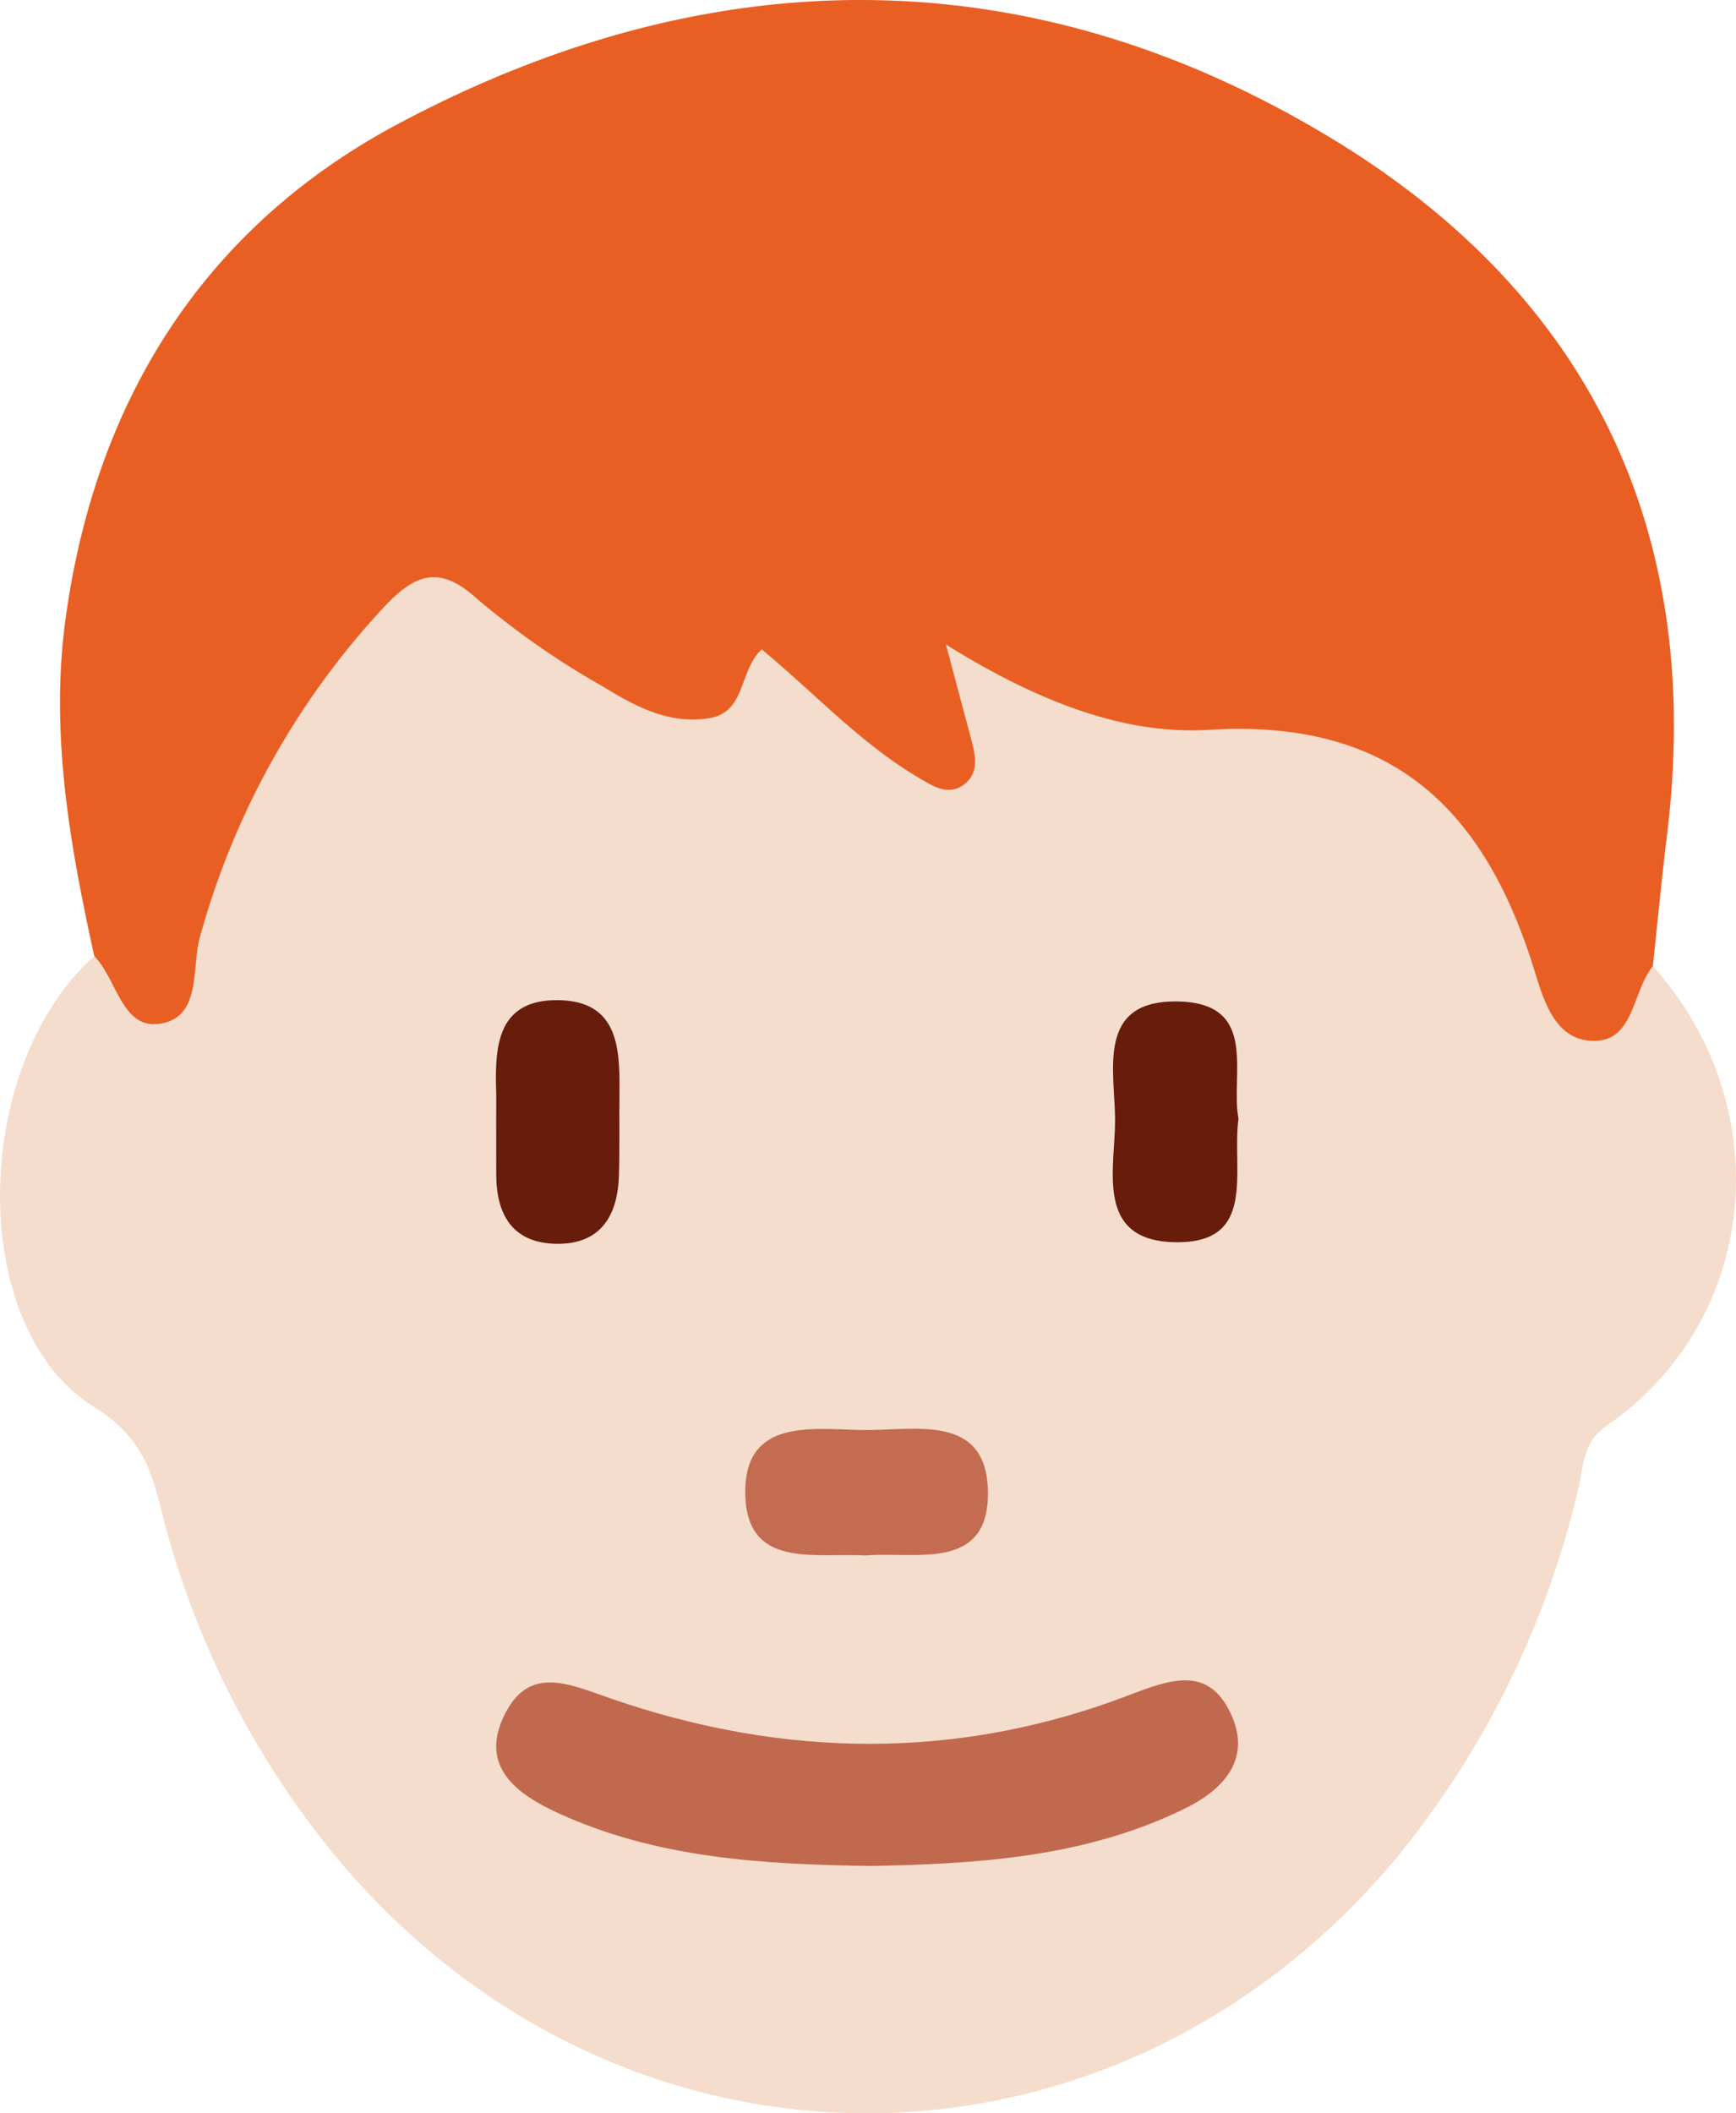 <svg xmlns="http://www.w3.org/2000/svg" viewBox="0 0 122.709 149.332"><defs><style>.cls-1{fill:#f5ddcd;}.cls-2{fill:#e95f23;}.cls-3{fill:#c1694e;}.cls-4{fill:#c36c51;}.cls-5{fill:#671c0c;}</style></defs><title>redhead_emoji</title><g id="Layer_2" data-name="Layer 2"><g id="Courses"><path class="cls-1" d="M116.831,68.269c8.955,9.973,7.524,25.035-3.25,32.468-1.736,1.198-1.62,2.821-1.98,4.284a64.117,64.117,0,0,1-12.827,26.188c-20.165,24.228-55.06,24.154-75.156-.154A62.155,62.155,0,0,1,11.289,106.26c-.734-2.915-1.689-4.999-4.673-6.862-8.973-5.602-8.685-24.025.048-31.838,4.816,2.124,4.714,2.092,6.446-3.349a56.41,56.41,0,0,1,12.22-21.521c3.664-3.966,5.493-4.136,9.861-1.062a77.601,77.601,0,0,0,8.266,5.574c2.936,1.547,5.719,2.688,8.498-.478,1.976-2.25,3.891-.526,5.744.569,2.906,1.718,4.803,4.997,8.251,5.761.474-.526.653-.829.627-1.17-.585-7.721-.57-7.764,6.637-4.937a69.322,69.322,0,0,0,21.951,4.241c4.776.246,7.795,2.195,9.721,6.402,1.245,2.72,2.663,5.362,4.012,8.035C111.704,71.185,111.705,71.185,116.831,68.269Z"/><path class="cls-2" d="M116.831,68.269c-1.425,1.742-1.319,5.165-4.003,5.279-3.019.129-3.783-3.131-4.475-5.314C104.78,56.964,98.215,50.783,85.45,51.573c-6.153.381-12.377-2.156-18.586-6.03.734,2.752,1.258,4.726,1.787,6.699.311,1.158.568,2.402-.533,3.21-1.127.827-2.231.066-3.226-.522-4.032-2.385-7.207-5.845-11.045-9.042C52.254,47.3,52.729,50.29,50.206,50.734c-2.85.502-5.251-.795-7.5-2.169a57.825,57.825,0,0,1-8.987-6.251c-2.73-2.491-4.447-1.669-6.57.574A55.956,55.956,0,0,0,14.146,66.171c-.642,2.194.16,5.796-2.944,6.182-2.583.321-2.959-3.187-4.54-4.791C4.943,59.74,3.54,51.852,4.62,43.833c2.088-15.507,9.786-27.77,23.538-35.089C50.145-2.957,72.713-3.227,94.205,9.83c18.093,10.992,26.247,27.65,23.64,49.062C117.465,62.012,117.167,65.143,116.831,68.269Z"/><path class="cls-3" d="M61.589,131.857c-7.746-.109-15.192-.548-22.164-3.749-2.946-1.352-5.519-3.283-3.798-6.862,1.748-3.635,4.559-2.253,7.643-1.191,12.139,4.178,24.424,4.362,36.514-.262,2.932-1.122,5.612-2.111,7.205,1.278,1.496,3.181-.42,5.354-3.282,6.751C76.633,131.275,69.021,131.71,61.589,131.857Z"/><path class="cls-4" d="M61.193,109.915c-3.604-.207-8.439.984-8.514-4.371-.074-5.341,4.698-4.558,8.257-4.493,3.622.066,8.807-1.26,8.896,4.341C69.923,111.101,64.694,109.618,61.193,109.915Z"/><path class="cls-5" d="M35.073,78.959c-.003-.662.015-1.325-.005-1.987-.101-3.199.185-6.345,4.38-6.298,4.174.047,4.375,3.25,4.338,6.406-.023,1.987.022,3.976-.035,5.962-.082,2.857-1.288,4.894-4.413,4.85-3.116-.044-4.272-2.071-4.263-4.958C35.079,81.609,35.076,80.284,35.073,78.959Z"/><path class="cls-5" d="M87.543,79.053c-.5,3.675,1.401,8.923-4.64,8.722-5.456-.182-4.11-5.104-4.085-8.503C78.843,75.75,77.364,70.59,83.371,70.77,89.005,70.939,86.952,75.971,87.543,79.053Z"/></g></g></svg>